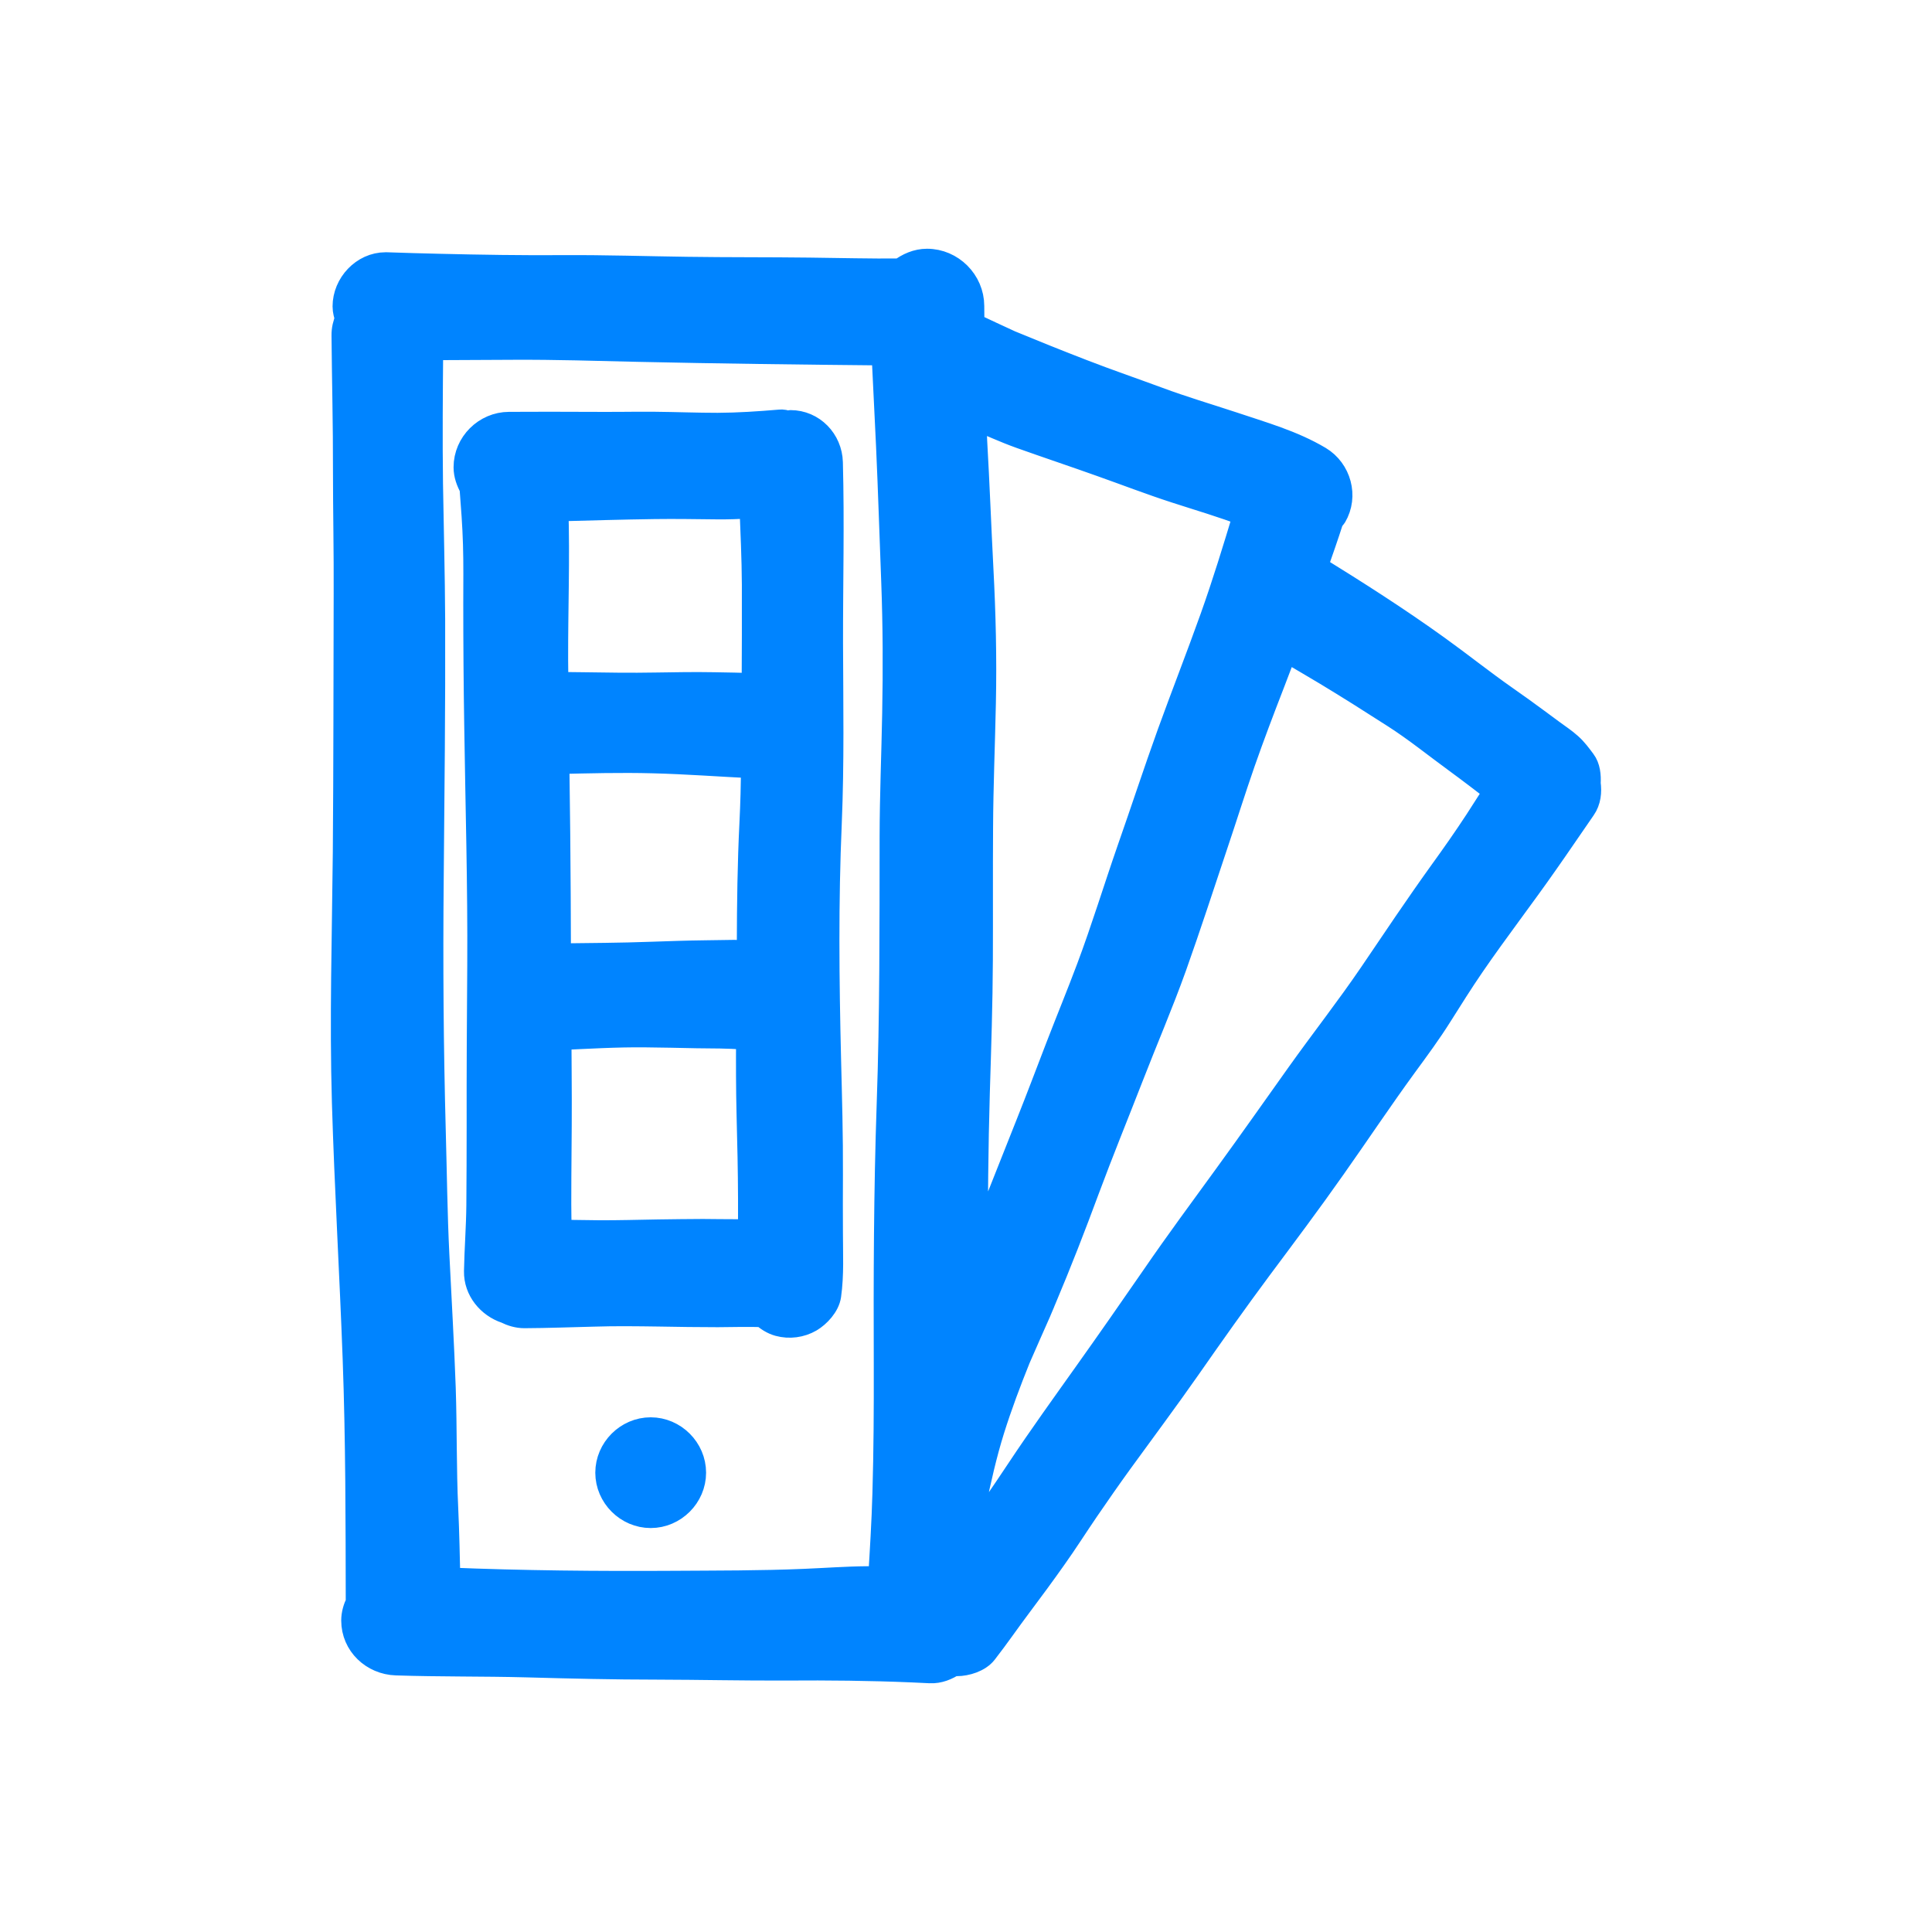 <!DOCTYPE svg PUBLIC "-//W3C//DTD SVG 1.1//EN" "http://www.w3.org/Graphics/SVG/1.1/DTD/svg11.dtd">
<!-- Uploaded to: SVG Repo, www.svgrepo.com, Transformed by: SVG Repo Mixer Tools -->
<svg version="1.1" id="designs" xmlns="http://www.w3.org/2000/svg" xmlns:xlink="http://www.w3.org/1999/xlink" width="800px" height="800px" viewBox="-3.2 -3.2 38.40 38.40" xml:space="preserve" fill="#0084ff" stroke="#0084ff" stroke-width="0" transform="matrix(1, 0, 0, 1, 0, 0)">
<g id="SVGRepo_bgCarrier" stroke-width="0"/>
<g id="SVGRepo_tracerCarrier" stroke-linecap="round" stroke-linejoin="round" stroke="#0084ff" stroke-width="0.512"> <style type="text/css"> .sketchy_een{fill:#0084ff;} </style> <path class="sketchy_een" d="M10.578,26.071c0,0.46-0.384,0.844-0.845,0.844c-0.46,0-0.845-0.384-0.845-0.844 s0.384-0.845,0.845-0.845C10.193,25.226,10.578,25.61,10.578,26.071z M13.3,9.587c0.004,1.19,0.025,2.38-0.025,3.571 c-0.068,1.563-0.052,3.132-0.014,4.697c0.019,0.765,0.041,1.528,0.037,2.293c-0.002,0.386-0.002,0.771,0,1.157 c0,0.416,0.023,0.829-0.035,1.241c-0.027,0.192-0.206,0.385-0.365,0.478c-0.184,0.107-0.41,0.136-0.616,0.08 c-0.118-0.032-0.222-0.1-0.313-0.182c-0.301-0.01-0.604-0.001-0.904,0.001c-0.39,0-0.782-0.006-1.173-0.013 c-0.429-0.006-0.858-0.012-1.287,0.002c-0.462,0.011-0.922,0.029-1.382,0.031c-0.13,0-0.25-0.038-0.361-0.093 c-0.333-0.11-0.591-0.417-0.584-0.783c0.008-0.437,0.043-0.874,0.047-1.312c0.004-0.522,0.006-1.047,0.006-1.569 c-0.002-1.066,0.004-2.13,0.012-3.196c0.01-1.588-0.037-3.177-0.06-4.767C6.27,10.414,6.264,9.604,6.264,8.794 c0-0.392,0.006-0.786-0.006-1.178c-0.011-0.378-0.04-0.753-0.069-1.129C6.121,6.364,6.071,6.232,6.071,6.087 c0-0.462,0.384-0.843,0.845-0.845c0.534-0.002,1.068-0.004,1.604,0c0.202,0.002,0.404,0,0.606,0C9.355,5.24,9.582,5.238,9.811,5.24 c0.417,0.004,0.837,0.021,1.254,0.021c0.412-0.002,0.817-0.029,1.229-0.064c0.018-0.001,0.035-0.002,0.053-0.002 c0.036,0,0.067,0.019,0.102,0.025c0.021-0.002,0.041-0.013,0.062-0.013c0.437,0,0.775,0.357,0.786,0.784 C13.329,7.189,13.298,8.389,13.3,9.587z M11.725,20.624c-0.002-0.552-0.014-1.105-0.029-1.656c-0.013-0.519-0.013-1.037-0.01-1.555 c-0.031-0.003-0.06,0-0.092-0.005c-0.002,0-0.005-0.001-0.007-0.001c-0.312-0.029-0.626-0.023-0.94-0.028 c-0.342-0.006-0.682-0.016-1.023-0.018c-0.575-0.006-1.148,0.029-1.722,0.055c0.001,0.235,0.002,0.471,0.004,0.707 c0.006,0.693,0,1.388-0.006,2.081c-0.002,0.355-0.004,0.713,0.008,1.066c0,0.01,0.001,0.019,0.001,0.029 c0.255,0.004,0.509,0.007,0.764,0.01c0.406,0.004,0.812-0.01,1.219-0.016c0.293-0.003,0.585-0.009,0.877-0.009 c0.109,0,0.218,0.001,0.327,0.003c0.118,0.002,0.239,0.002,0.359,0.002c0.09,0,0.18,0.006,0.27,0.006 C11.725,21.072,11.725,20.849,11.725,20.624z M11.786,12.014c-0.669-0.032-1.336-0.083-2.006-0.1c-0.641-0.017-1.28,0-1.92,0.015 c0.007,0.484,0.011,0.968,0.018,1.453c0.009,0.809,0.011,1.617,0.014,2.425c0.619-0.008,1.239-0.01,1.858-0.033 c0.355-0.012,0.713-0.025,1.07-0.029c0.182-0.004,0.365-0.006,0.548-0.008c0.014,0,0.027,0,0.041,0c0.098,0,0.194,0.018,0.29,0.028 c0-0.066,0.001-0.132,0.002-0.197c0.002-0.806,0.012-1.606,0.052-2.41C11.772,12.777,11.781,12.396,11.786,12.014z M11.801,8.418 c-0.003-0.523-0.028-1.046-0.048-1.569c-0.025,0.001-0.049,0.001-0.074,0.002c-0.204,0.01-0.41,0.018-0.614,0.016 c-0.417-0.004-0.837-0.012-1.254-0.006c-0.657,0.009-1.314,0.029-1.97,0.046c0.032,1.003-0.008,2.006-0.005,3.011 c0,0.165,0.005,0.329,0.006,0.493c0.178,0.002,0.355,0.003,0.533,0.006c0.485,0.008,0.971,0.015,1.458,0.006 c0.384-0.006,0.769-0.013,1.153-0.006c0.27,0.006,0.541,0.008,0.811,0.018C11.8,9.763,11.804,9.091,11.801,8.418z M28.359,12.37 c0.023,0.17,0.007,0.344-0.095,0.49c-0.247,0.355-0.487,0.713-0.736,1.066c-0.483,0.693-1,1.361-1.478,2.058 c-0.219,0.32-0.425,0.648-0.631,0.975c-0.219,0.35-0.462,0.678-0.705,1.01c-0.487,0.668-0.946,1.357-1.423,2.033 c-0.476,0.678-0.973,1.34-1.468,2.004c-0.482,0.649-0.949,1.309-1.412,1.973c-0.441,0.631-0.903,1.249-1.355,1.872 c-0.225,0.311-0.445,0.627-0.662,0.944c-0.219,0.32-0.427,0.65-0.652,0.965c-0.221,0.313-0.448,0.622-0.678,0.928 c-0.235,0.312-0.454,0.633-0.695,0.942c-0.118,0.154-0.367,0.229-0.551,0.229c-0.02,0-0.038-0.01-0.058-0.012 c-0.141,0.094-0.299,0.162-0.476,0.153c-0.122-0.006-0.243-0.011-0.363-0.017c-0.829-0.035-1.658-0.043-2.487-0.037 c-0.856,0.004-1.713-0.016-2.567-0.018c-0.868,0-1.734-0.021-2.6-0.045c-0.864-0.023-1.728-0.01-2.592-0.039 c-0.456-0.014-0.837-0.369-0.837-0.835c0-0.125,0.036-0.243,0.09-0.353c-0.003-1.614-0.002-3.228-0.061-4.841 c-0.062-1.699-0.163-3.396-0.214-5.097c-0.049-1.662,0.002-3.326,0.018-4.99c0.014-1.713,0.012-3.427,0.017-5.14 c0.004-0.817-0.014-1.633-0.014-2.45c0.002-0.889-0.021-1.777-0.029-2.666C3.643,3.353,3.67,3.239,3.716,3.135 c-0.026-0.078-0.05-0.158-0.05-0.245c0-0.43,0.36-0.82,0.797-0.82c0.007,0,0.015,0,0.022,0C4.83,2.081,5.176,2.093,5.524,2.1 C6.353,2.12,7.18,2.133,8.009,2.127C8.824,2.122,9.64,2.149,10.453,2.16c0.812,0.012,1.623,0.006,2.435,0.016 c0.604,0.006,1.21,0.024,1.815,0.017C14.853,2.08,15.029,2,15.225,2c0.482,0,0.88,0.4,0.882,0.88c0,0.129,0.003,0.257,0.003,0.386 c0.001,0,0.003,0.001,0.004,0.001c0.253,0.121,0.506,0.237,0.759,0.354c0.479,0.198,0.957,0.39,1.441,0.577 c0.495,0.192,1,0.365,1.499,0.549c0.485,0.181,0.984,0.328,1.478,0.491c0.588,0.198,1.19,0.365,1.728,0.685 c0.384,0.231,0.524,0.738,0.295,1.128c-0.015,0.026-0.041,0.042-0.059,0.065c-0.103,0.324-0.216,0.644-0.328,0.965 c0.827,0.511,1.646,1.033,2.435,1.601c0.454,0.326,0.891,0.676,1.351,0.998c0.212,0.147,0.421,0.299,0.629,0.452 c0.099,0.072,0.198,0.146,0.295,0.218c0.12,0.089,0.25,0.173,0.361,0.274c0.103,0.093,0.182,0.2,0.266,0.313 C28.351,12.052,28.368,12.215,28.359,12.37z M14.59,10.984c0.017-0.876,0.014-1.751-0.019-2.625 c-0.035-0.899-0.062-1.798-0.103-2.697c-0.027-0.618-0.062-1.234-0.09-1.852c-0.04-0.001-0.079-0.003-0.119-0.004 c-1.592-0.015-3.184-0.035-4.776-0.07c-0.819-0.019-1.639-0.045-2.46-0.041c-0.557,0.002-1.113,0.005-1.67,0.008 C5.345,4.607,5.337,5.511,5.349,6.416c0.014,0.899,0.039,1.8,0.043,2.699c0.006,1.726-0.014,3.452-0.029,5.178 c-0.016,1.664-0.004,3.328,0.041,4.992c0.023,0.823,0.031,1.645,0.072,2.466c0.043,0.878,0.095,1.755,0.126,2.635 c0.027,0.802,0.012,1.604,0.05,2.406c0.022,0.473,0.031,0.946,0.042,1.419c1.496,0.062,2.993,0.075,4.49,0.066 c0.868-0.006,1.736-0.002,2.604-0.039c0.417-0.017,0.833-0.049,1.25-0.052c0.09-0.001,0.181,0.001,0.272,0.001 c0.035-0.567,0.07-1.133,0.086-1.703c0.025-0.846,0.029-1.689,0.027-2.536c-0.006-1.736-0.002-3.47,0.058-5.206 c0.062-1.769,0.056-3.538,0.058-5.308C14.54,12.617,14.575,11.802,14.59,10.984z M16.148,5.074c0.007,0.164,0.008,0.328,0.017,0.493 c0.049,0.846,0.08,1.695,0.124,2.542c0.047,0.887,0.068,1.775,0.049,2.662c-0.017,0.827-0.052,1.654-0.056,2.481 c-0.006,0.876,0,1.75-0.004,2.623c-0.004,0.878-0.033,1.751-0.06,2.627c-0.033,1.105-0.04,2.211-0.042,3.317 c0.364-0.893,0.718-1.79,1.073-2.685c0.202-0.507,0.394-1.018,0.59-1.526c0.202-0.524,0.417-1.045,0.614-1.571 c0.291-0.777,0.532-1.569,0.804-2.351c0.27-0.769,0.522-1.542,0.798-2.307c0.278-0.767,0.575-1.524,0.849-2.291 c0.245-0.686,0.457-1.381,0.667-2.077c-0.46-0.178-0.935-0.315-1.404-0.468c-0.497-0.161-0.984-0.349-1.478-0.524 c-0.532-0.19-1.07-0.369-1.602-0.559C16.768,5.346,16.461,5.203,16.148,5.074z M17.461,22.802c-0.001,0.002-0.002,0.004-0.002,0.005 c0.003-0.007,0.006-0.013,0.009-0.02C17.465,22.792,17.463,22.797,17.461,22.802z M26.554,12.517 c-0.265-0.203-0.529-0.406-0.797-0.602c-0.41-0.299-0.804-0.619-1.231-0.893c-0.449-0.288-0.897-0.573-1.355-0.849 c-0.275-0.166-0.552-0.326-0.829-0.488c-0.087,0.228-0.171,0.457-0.26,0.685c-0.204,0.526-0.404,1.052-0.59,1.584 c-0.19,0.546-0.361,1.095-0.546,1.643c-0.268,0.802-0.53,1.608-0.814,2.406c-0.266,0.744-0.581,1.472-0.866,2.208 c-0.289,0.742-0.59,1.479-0.868,2.227c-0.27,0.73-0.553,1.458-0.856,2.175c-0.023,0.052-0.045,0.106-0.067,0.159 c0.013-0.029,0.025-0.058,0.038-0.088c-0.023,0.054-0.046,0.108-0.069,0.162c-0.003,0.008-0.007,0.016-0.01,0.025 c0.003-0.007,0.006-0.014,0.009-0.021c-0.137,0.315-0.28,0.627-0.416,0.944c-0.188,0.467-0.366,0.939-0.517,1.421 c-0.153,0.489-0.266,0.995-0.371,1.498c-0.005,0.229-0.015,0.458-0.022,0.686c0.319-0.459,0.637-0.918,0.946-1.385 c0.431-0.649,0.885-1.278,1.336-1.913c0.452-0.635,0.899-1.276,1.342-1.918c0.466-0.679,0.955-1.34,1.439-2.006 c0.487-0.67,0.963-1.346,1.443-2.021c0.476-0.668,0.982-1.312,1.443-1.99c0.458-0.676,0.911-1.353,1.388-2.017 c0.243-0.336,0.482-0.676,0.709-1.023C26.292,12.923,26.423,12.721,26.554,12.517z"/> </g>
<g id="SVGRepo_iconCarrier"> <style type="text/css"> .sketchy_een{fill:#0084ff;} </style> <path class="sketchy_een" d="M10.578,26.071c0,0.46-0.384,0.844-0.845,0.844c-0.46,0-0.845-0.384-0.845-0.844 s0.384-0.845,0.845-0.845C10.193,25.226,10.578,25.61,10.578,26.071z M13.3,9.587c0.004,1.19,0.025,2.38-0.025,3.571 c-0.068,1.563-0.052,3.132-0.014,4.697c0.019,0.765,0.041,1.528,0.037,2.293c-0.002,0.386-0.002,0.771,0,1.157 c0,0.416,0.023,0.829-0.035,1.241c-0.027,0.192-0.206,0.385-0.365,0.478c-0.184,0.107-0.41,0.136-0.616,0.08 c-0.118-0.032-0.222-0.1-0.313-0.182c-0.301-0.01-0.604-0.001-0.904,0.001c-0.39,0-0.782-0.006-1.173-0.013 c-0.429-0.006-0.858-0.012-1.287,0.002c-0.462,0.011-0.922,0.029-1.382,0.031c-0.13,0-0.25-0.038-0.361-0.093 c-0.333-0.11-0.591-0.417-0.584-0.783c0.008-0.437,0.043-0.874,0.047-1.312c0.004-0.522,0.006-1.047,0.006-1.569 c-0.002-1.066,0.004-2.13,0.012-3.196c0.01-1.588-0.037-3.177-0.06-4.767C6.27,10.414,6.264,9.604,6.264,8.794 c0-0.392,0.006-0.786-0.006-1.178c-0.011-0.378-0.04-0.753-0.069-1.129C6.121,6.364,6.071,6.232,6.071,6.087 c0-0.462,0.384-0.843,0.845-0.845c0.534-0.002,1.068-0.004,1.604,0c0.202,0.002,0.404,0,0.606,0C9.355,5.24,9.582,5.238,9.811,5.24 c0.417,0.004,0.837,0.021,1.254,0.021c0.412-0.002,0.817-0.029,1.229-0.064c0.018-0.001,0.035-0.002,0.053-0.002 c0.036,0,0.067,0.019,0.102,0.025c0.021-0.002,0.041-0.013,0.062-0.013c0.437,0,0.775,0.357,0.786,0.784 C13.329,7.189,13.298,8.389,13.3,9.587z M11.725,20.624c-0.002-0.552-0.014-1.105-0.029-1.656c-0.013-0.519-0.013-1.037-0.01-1.555 c-0.031-0.003-0.06,0-0.092-0.005c-0.002,0-0.005-0.001-0.007-0.001c-0.312-0.029-0.626-0.023-0.94-0.028 c-0.342-0.006-0.682-0.016-1.023-0.018c-0.575-0.006-1.148,0.029-1.722,0.055c0.001,0.235,0.002,0.471,0.004,0.707 c0.006,0.693,0,1.388-0.006,2.081c-0.002,0.355-0.004,0.713,0.008,1.066c0,0.01,0.001,0.019,0.001,0.029 c0.255,0.004,0.509,0.007,0.764,0.01c0.406,0.004,0.812-0.01,1.219-0.016c0.293-0.003,0.585-0.009,0.877-0.009 c0.109,0,0.218,0.001,0.327,0.003c0.118,0.002,0.239,0.002,0.359,0.002c0.09,0,0.18,0.006,0.27,0.006 C11.725,21.072,11.725,20.849,11.725,20.624z M11.786,12.014c-0.669-0.032-1.336-0.083-2.006-0.1c-0.641-0.017-1.28,0-1.92,0.015 c0.007,0.484,0.011,0.968,0.018,1.453c0.009,0.809,0.011,1.617,0.014,2.425c0.619-0.008,1.239-0.01,1.858-0.033 c0.355-0.012,0.713-0.025,1.07-0.029c0.182-0.004,0.365-0.006,0.548-0.008c0.014,0,0.027,0,0.041,0c0.098,0,0.194,0.018,0.29,0.028 c0-0.066,0.001-0.132,0.002-0.197c0.002-0.806,0.012-1.606,0.052-2.41C11.772,12.777,11.781,12.396,11.786,12.014z M11.801,8.418 c-0.003-0.523-0.028-1.046-0.048-1.569c-0.025,0.001-0.049,0.001-0.074,0.002c-0.204,0.01-0.41,0.018-0.614,0.016 c-0.417-0.004-0.837-0.012-1.254-0.006c-0.657,0.009-1.314,0.029-1.97,0.046c0.032,1.003-0.008,2.006-0.005,3.011 c0,0.165,0.005,0.329,0.006,0.493c0.178,0.002,0.355,0.003,0.533,0.006c0.485,0.008,0.971,0.015,1.458,0.006 c0.384-0.006,0.769-0.013,1.153-0.006c0.27,0.006,0.541,0.008,0.811,0.018C11.8,9.763,11.804,9.091,11.801,8.418z M28.359,12.37 c0.023,0.17,0.007,0.344-0.095,0.49c-0.247,0.355-0.487,0.713-0.736,1.066c-0.483,0.693-1,1.361-1.478,2.058 c-0.219,0.32-0.425,0.648-0.631,0.975c-0.219,0.35-0.462,0.678-0.705,1.01c-0.487,0.668-0.946,1.357-1.423,2.033 c-0.476,0.678-0.973,1.34-1.468,2.004c-0.482,0.649-0.949,1.309-1.412,1.973c-0.441,0.631-0.903,1.249-1.355,1.872 c-0.225,0.311-0.445,0.627-0.662,0.944c-0.219,0.32-0.427,0.65-0.652,0.965c-0.221,0.313-0.448,0.622-0.678,0.928 c-0.235,0.312-0.454,0.633-0.695,0.942c-0.118,0.154-0.367,0.229-0.551,0.229c-0.02,0-0.038-0.01-0.058-0.012 c-0.141,0.094-0.299,0.162-0.476,0.153c-0.122-0.006-0.243-0.011-0.363-0.017c-0.829-0.035-1.658-0.043-2.487-0.037 c-0.856,0.004-1.713-0.016-2.567-0.018c-0.868,0-1.734-0.021-2.6-0.045c-0.864-0.023-1.728-0.01-2.592-0.039 c-0.456-0.014-0.837-0.369-0.837-0.835c0-0.125,0.036-0.243,0.09-0.353c-0.003-1.614-0.002-3.228-0.061-4.841 c-0.062-1.699-0.163-3.396-0.214-5.097c-0.049-1.662,0.002-3.326,0.018-4.99c0.014-1.713,0.012-3.427,0.017-5.14 c0.004-0.817-0.014-1.633-0.014-2.45c0.002-0.889-0.021-1.777-0.029-2.666C3.643,3.353,3.67,3.239,3.716,3.135 c-0.026-0.078-0.05-0.158-0.05-0.245c0-0.43,0.36-0.82,0.797-0.82c0.007,0,0.015,0,0.022,0C4.83,2.081,5.176,2.093,5.524,2.1 C6.353,2.12,7.18,2.133,8.009,2.127C8.824,2.122,9.64,2.149,10.453,2.16c0.812,0.012,1.623,0.006,2.435,0.016 c0.604,0.006,1.21,0.024,1.815,0.017C14.853,2.08,15.029,2,15.225,2c0.482,0,0.88,0.4,0.882,0.88c0,0.129,0.003,0.257,0.003,0.386 c0.001,0,0.003,0.001,0.004,0.001c0.253,0.121,0.506,0.237,0.759,0.354c0.479,0.198,0.957,0.39,1.441,0.577 c0.495,0.192,1,0.365,1.499,0.549c0.485,0.181,0.984,0.328,1.478,0.491c0.588,0.198,1.19,0.365,1.728,0.685 c0.384,0.231,0.524,0.738,0.295,1.128c-0.015,0.026-0.041,0.042-0.059,0.065c-0.103,0.324-0.216,0.644-0.328,0.965 c0.827,0.511,1.646,1.033,2.435,1.601c0.454,0.326,0.891,0.676,1.351,0.998c0.212,0.147,0.421,0.299,0.629,0.452 c0.099,0.072,0.198,0.146,0.295,0.218c0.12,0.089,0.25,0.173,0.361,0.274c0.103,0.093,0.182,0.2,0.266,0.313 C28.351,12.052,28.368,12.215,28.359,12.37z M14.59,10.984c0.017-0.876,0.014-1.751-0.019-2.625 c-0.035-0.899-0.062-1.798-0.103-2.697c-0.027-0.618-0.062-1.234-0.09-1.852c-0.04-0.001-0.079-0.003-0.119-0.004 c-1.592-0.015-3.184-0.035-4.776-0.07c-0.819-0.019-1.639-0.045-2.46-0.041c-0.557,0.002-1.113,0.005-1.67,0.008 C5.345,4.607,5.337,5.511,5.349,6.416c0.014,0.899,0.039,1.8,0.043,2.699c0.006,1.726-0.014,3.452-0.029,5.178 c-0.016,1.664-0.004,3.328,0.041,4.992c0.023,0.823,0.031,1.645,0.072,2.466c0.043,0.878,0.095,1.755,0.126,2.635 c0.027,0.802,0.012,1.604,0.05,2.406c0.022,0.473,0.031,0.946,0.042,1.419c1.496,0.062,2.993,0.075,4.49,0.066 c0.868-0.006,1.736-0.002,2.604-0.039c0.417-0.017,0.833-0.049,1.25-0.052c0.09-0.001,0.181,0.001,0.272,0.001 c0.035-0.567,0.07-1.133,0.086-1.703c0.025-0.846,0.029-1.689,0.027-2.536c-0.006-1.736-0.002-3.47,0.058-5.206 c0.062-1.769,0.056-3.538,0.058-5.308C14.54,12.617,14.575,11.802,14.59,10.984z M16.148,5.074c0.007,0.164,0.008,0.328,0.017,0.493 c0.049,0.846,0.08,1.695,0.124,2.542c0.047,0.887,0.068,1.775,0.049,2.662c-0.017,0.827-0.052,1.654-0.056,2.481 c-0.006,0.876,0,1.75-0.004,2.623c-0.004,0.878-0.033,1.751-0.06,2.627c-0.033,1.105-0.04,2.211-0.042,3.317 c0.364-0.893,0.718-1.79,1.073-2.685c0.202-0.507,0.394-1.018,0.59-1.526c0.202-0.524,0.417-1.045,0.614-1.571 c0.291-0.777,0.532-1.569,0.804-2.351c0.27-0.769,0.522-1.542,0.798-2.307c0.278-0.767,0.575-1.524,0.849-2.291 c0.245-0.686,0.457-1.381,0.667-2.077c-0.46-0.178-0.935-0.315-1.404-0.468c-0.497-0.161-0.984-0.349-1.478-0.524 c-0.532-0.19-1.07-0.369-1.602-0.559C16.768,5.346,16.461,5.203,16.148,5.074z M17.461,22.802c-0.001,0.002-0.002,0.004-0.002,0.005 c0.003-0.007,0.006-0.013,0.009-0.02C17.465,22.792,17.463,22.797,17.461,22.802z M26.554,12.517 c-0.265-0.203-0.529-0.406-0.797-0.602c-0.41-0.299-0.804-0.619-1.231-0.893c-0.449-0.288-0.897-0.573-1.355-0.849 c-0.275-0.166-0.552-0.326-0.829-0.488c-0.087,0.228-0.171,0.457-0.26,0.685c-0.204,0.526-0.404,1.052-0.59,1.584 c-0.19,0.546-0.361,1.095-0.546,1.643c-0.268,0.802-0.53,1.608-0.814,2.406c-0.266,0.744-0.581,1.472-0.866,2.208 c-0.289,0.742-0.59,1.479-0.868,2.227c-0.27,0.73-0.553,1.458-0.856,2.175c-0.023,0.052-0.045,0.106-0.067,0.159 c0.013-0.029,0.025-0.058,0.038-0.088c-0.023,0.054-0.046,0.108-0.069,0.162c-0.003,0.008-0.007,0.016-0.01,0.025 c0.003-0.007,0.006-0.014,0.009-0.021c-0.137,0.315-0.28,0.627-0.416,0.944c-0.188,0.467-0.366,0.939-0.517,1.421 c-0.153,0.489-0.266,0.995-0.371,1.498c-0.005,0.229-0.015,0.458-0.022,0.686c0.319-0.459,0.637-0.918,0.946-1.385 c0.431-0.649,0.885-1.278,1.336-1.913c0.452-0.635,0.899-1.276,1.342-1.918c0.466-0.679,0.955-1.34,1.439-2.006 c0.487-0.67,0.963-1.346,1.443-2.021c0.476-0.668,0.982-1.312,1.443-1.99c0.458-0.676,0.911-1.353,1.388-2.017 c0.243-0.336,0.482-0.676,0.709-1.023C26.292,12.923,26.423,12.721,26.554,12.517z"/> </g>
</svg>